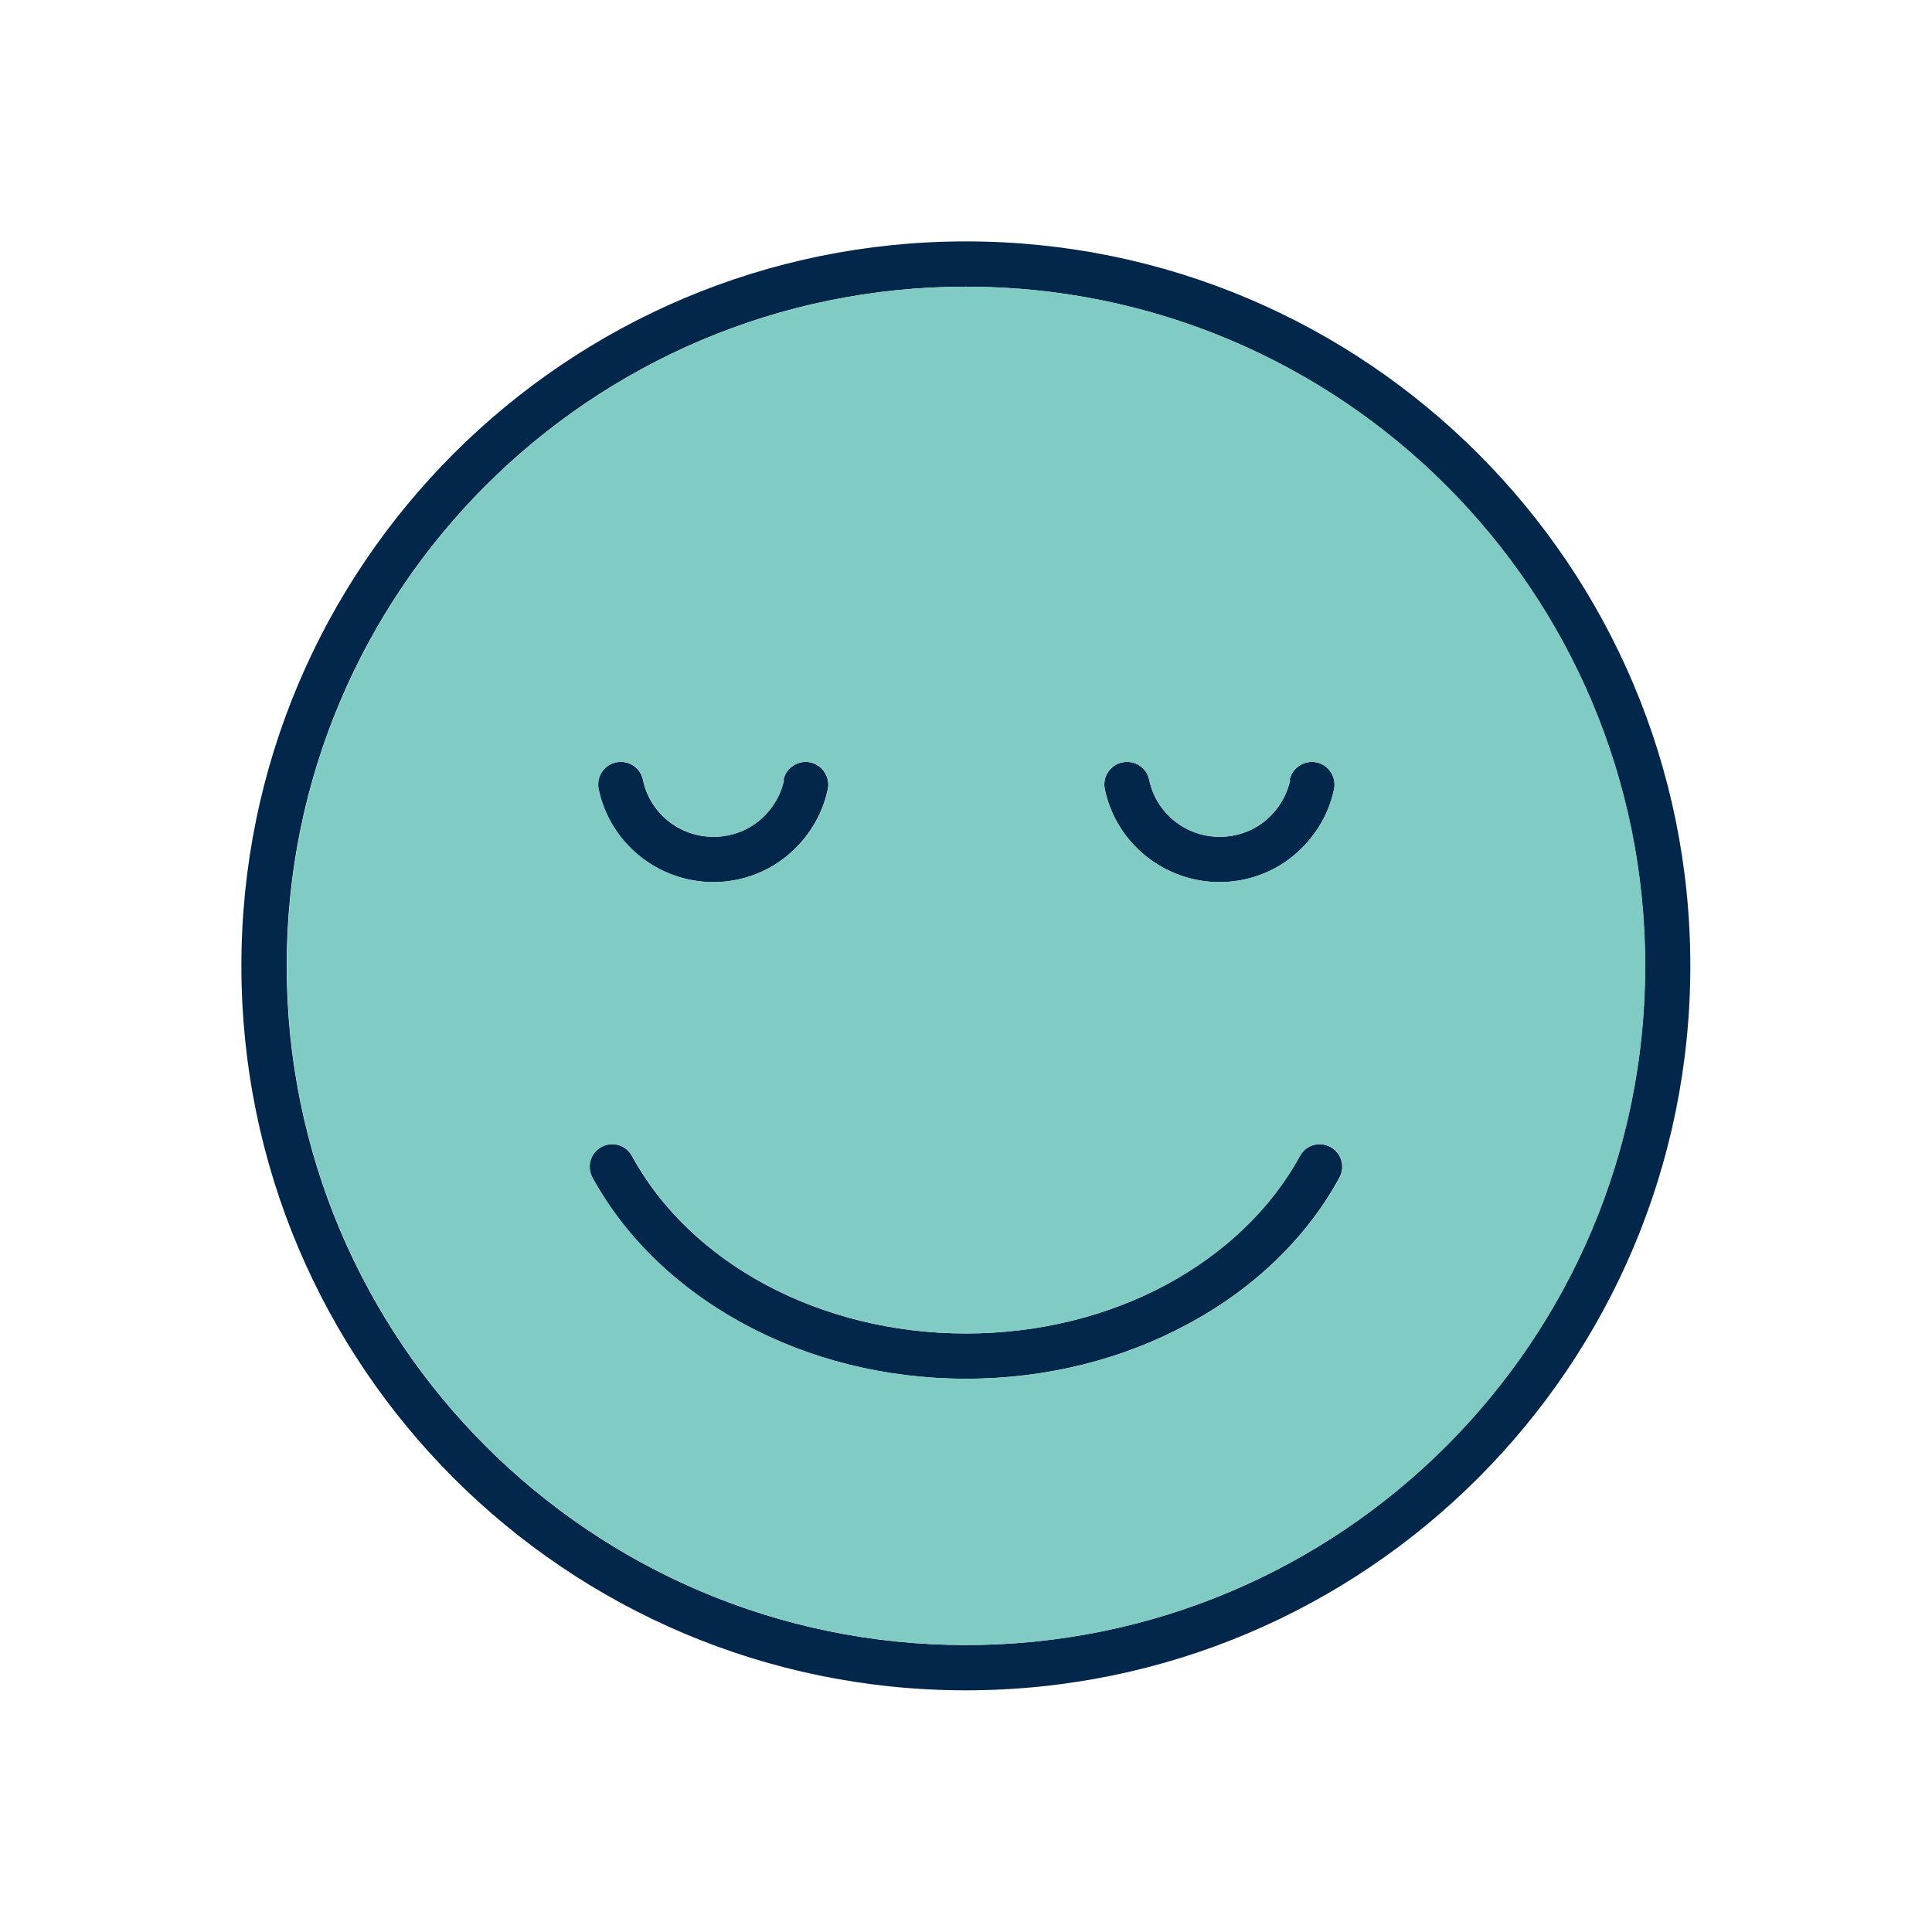 <?xml version="1.0" ?><!DOCTYPE svg  PUBLIC '-//W3C//DTD SVG 1.1//EN'  'http://www.w3.org/Graphics/SVG/1.1/DTD/svg11.dtd'><svg height="6.827in" style="shape-rendering:geometricPrecision; text-rendering:geometricPrecision; image-rendering:optimizeQuality; fill-rule:evenodd; clip-rule:evenodd" viewBox="0 0 6827 6827" width="6.827in" xml:space="preserve" xmlns="http://www.w3.org/2000/svg" xmlns:xlink="http://www.w3.org/1999/xlink"><defs><style type="text/css">
   <![CDATA[
    .fil2 {fill:none}
    .fil1 {fill:#80CBC4}
    .fil0 {fill:#02274B;fill-rule:nonzero}
   ]]>
  </style></defs><g id="Layer_x0020_1"><g id="_272715880"><path class="fil0" d="M3413 853c707,0 1347,287 1810,750 463,463 750,1103 750,1810 0,707 -287,1347 -750,1810 -463,463 -1103,750 -1810,750 -707,0 -1347,-287 -1810,-750 -463,-463 -750,-1103 -750,-1810 0,-707 287,-1347 750,-1810 463,-463 1103,-750 1810,-750zm1697 863c-434,-434 -1034,-703 -1697,-703 -663,0 -1263,269 -1697,703 -434,434 -703,1034 -703,1697 0,663 269,1263 703,1697 434,434 1034,703 1697,703 663,0 1263,-269 1697,-703 434,-434 703,-1034 703,-1697 0,-663 -269,-1263 -703,-1697z"/><path class="fil0" d="M2093 4161c-21,-39 -7,-87 32,-108 39,-21 87,-7 108,32 102,187 267,345 475,456 203,108 445,171 705,171 261,0 503,-63 705,-171 207,-111 373,-269 475,-456 21,-39 69,-53 108,-32 39,21 53,69 32,108 -116,214 -305,395 -540,520 -225,121 -493,191 -780,191 -287,0 -555,-70 -780,-191 -235,-126 -423,-306 -540,-520z"/><path class="fil0" d="M2768 2756c9,-43 52,-71 95,-62 43,9 71,52 62,95 -20,95 -73,177 -145,236 -71,58 -162,92 -260,92 -98,0 -189,-35 -260,-92 -73,-59 -125,-141 -145,-236 -9,-43 18,-86 62,-95 43,-9 86,18 95,62 12,58 44,109 89,145 44,35 99,56 160,56 61,0 117,-21 160,-56 44,-36 77,-87 89,-145z"/><path class="fil0" d="M4557 2756c9,-43 52,-71 95,-62 43,9 71,52 62,95 -20,95 -73,177 -145,236 -71,58 -162,92 -260,92 -98,0 -189,-35 -260,-92 -73,-59 -125,-141 -145,-236 -9,-43 18,-86 62,-95 43,-9 86,18 95,62 12,58 44,109 89,145 44,35 99,56 160,56 61,0 117,-21 160,-56 44,-36 77,-87 89,-145z"/></g><path class="fil1" d="M4557 2756c9,-43 52,-71 95,-62 43,9 71,52 62,95 -20,95 -73,177 -145,236 -71,58 -162,92 -260,92 -98,0 -189,-35 -260,-92 -73,-59 -125,-141 -145,-236 -9,-43 18,-86 62,-95 43,-9 86,18 95,62 12,58 44,109 89,145 44,35 99,56 160,56 61,0 117,-21 160,-56 44,-36 77,-87 89,-145zm554 -1040c-434,-434 -1034,-703 -1697,-703 -663,0 -1263,269 -1697,703 -434,434 -703,1034 -703,1697 0,663 269,1263 703,1697 434,434 1034,703 1697,703 663,0 1263,-269 1697,-703 434,-434 703,-1034 703,-1697 0,-663 -269,-1263 -703,-1697zm-2342 1040c9,-43 52,-71 95,-62 43,9 71,52 62,95 -20,95 -73,177 -145,236 -71,58 -162,92 -260,92 -98,0 -189,-35 -260,-92 -73,-59 -125,-141 -145,-236 -9,-43 18,-86 62,-95 43,-9 86,18 95,62 12,58 44,109 89,145 44,35 99,56 160,56 61,0 117,-21 160,-56 44,-36 77,-87 89,-145zm-643 1297c39,-21 87,-7 108,32 102,187 267,345 475,456 203,108 445,171 705,171 261,0 503,-63 705,-171 207,-111 373,-269 475,-456 21,-39 69,-53 108,-32 39,21 53,69 32,108 -116,214 -305,395 -540,520 -225,121 -493,191 -780,191 -287,0 -555,-70 -780,-191 -235,-126 -423,-306 -540,-520 -21,-39 -7,-87 32,-108z"/></g><rect class="fil2" height="6827" width="6827"/></svg>